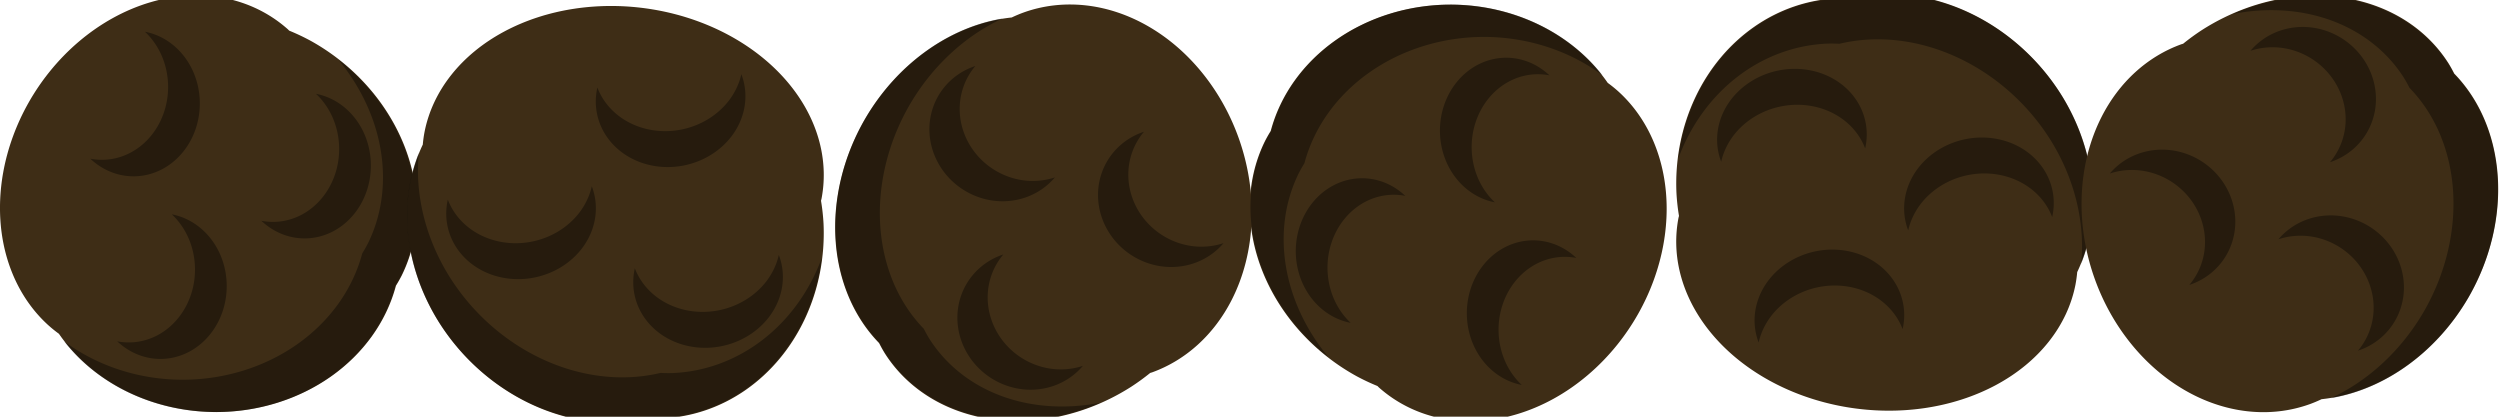 <?xml version="1.0" encoding="UTF-8" standalone="no"?>
<!-- Created with Inkscape (http://www.inkscape.org/) -->

<svg
   xmlns:dc="http://purl.org/dc/elements/1.1/"
   xmlns:cc="http://creativecommons.org/ns#"
   xmlns:rdf="http://www.w3.org/1999/02/22-rdf-syntax-ns#"
   xmlns:svg="http://www.w3.org/2000/svg"
   xmlns="http://www.w3.org/2000/svg"
   xmlns:sodipodi="http://sodipodi.sourceforge.net/DTD/sodipodi-0.dtd"
   xmlns:inkscape="http://www.inkscape.org/namespaces/inkscape"
   width="96"
   height="16"
   viewBox="0 0 96 16"
   id="svg2"
   version="1.1"
   inkscape:version="0.91 r13725"
   sodipodi:docname="a1.svg"
   inkscape:export-filename="/home/deedles/devel/go/src/github.com/DeedleFake/incoming/images/a1.png"
   inkscape:export-xdpi="180"
   inkscape:export-ydpi="180">
  <defs
     id="defs4" />
  <sodipodi:namedview
     id="base"
     pagecolor="#000000"
     bordercolor="#646464"
     borderopacity="1"
     inkscape:pageopacity="0"
     inkscape:pageshadow="2"
     inkscape:zoom="5.656854"
     inkscape:cx="10.592783"
     inkscape:cy="3.3527186"
     inkscape:document-units="px"
     inkscape:current-layer="layer1"
     showgrid="false"
     units="px"
     borderlayer="true"
     inkscape:window-width="1918"
     inkscape:window-height="964"
     inkscape:window-x="0"
     inkscape:window-y="19"
     inkscape:window-maximized="1" />
  <g
     inkscape:label="Layer 1"
     inkscape:groupmode="layer"
     id="layer1"
     transform="translate(0,-1036.362)">
    <g
       id="g4224"
       transform="matrix(1.067,0,0,1.122,-3.6751853e-4,-128.566)">
      <path
         inkscape:connector-curvature="0"
         id="path4189"
         transform="translate(0,1037.362)"
         d="M 6.768,0.75 A 5.611,6.649 40.237 0 0 1.783,3.355 5.611,6.649 40.237 0 0 1.77,12.055 5.611,6.649 40.237 0 0 2.121,12.322 6.649,5.611 0 0 0 7.783,15 6.649,5.611 0 0 0 14.25,10.676 6.649,5.611 27.593 0 0 14.453,10.336 6.649,5.611 27.593 0 0 11.158,2.283 6.649,5.611 27.593 0 0 10.408,1.947 5.611,6.649 40.237 0 0 10.361,1.902 5.611,6.649 40.237 0 0 6.768,0.75 Z"
         style="opacity:1;fill:#3e2d16;fill-opacity:1;fill-rule:nonzero;stroke:none;stroke-opacity:0.392" />
      <path
         inkscape:connector-curvature="0"
         id="path4195"
         d="m 9.407,1045.817 a 2.387,2.495 0 0 0 2.597,0.353 2.387,2.495 0 0 0 1.104,-3.334 2.387,2.495 0 0 0 -1.736,-1.365 2.387,2.495 0 0 1 0.594,0.8 2.387,2.495 0 0 1 -1.104,3.335 2.387,2.495 0 0 1 -1.455,0.211 z"
         style="opacity:1;fill:#000000;fill-opacity:0.392;fill-rule:nonzero;stroke:none;stroke-opacity:0.392" />
      <path
         style="opacity:1;fill:#000000;fill-opacity:0.392;fill-rule:nonzero;stroke:none;stroke-opacity:0.392"
         d="m 4.219,1049.942 a 2.387,2.495 0 0 0 2.597,0.353 2.387,2.495 0 0 0 1.104,-3.334 2.387,2.495 0 0 0 -1.736,-1.365 2.387,2.495 0 0 1 0.594,0.8 2.387,2.495 0 0 1 -1.104,3.335 2.387,2.495 0 0 1 -1.455,0.211 z"
         id="path4200"
         inkscape:connector-curvature="0" />
      <path
         inkscape:connector-curvature="0"
         id="path4206"
         d="m 3.251,1043.692 a 2.387,2.495 0 0 0 2.597,0.353 2.387,2.495 0 0 0 1.104,-3.334 2.387,2.495 0 0 0 -1.736,-1.365 2.387,2.495 0 0 1 0.594,0.8 2.387,2.495 0 0 1 -1.104,3.335 2.387,2.495 0 0 1 -1.455,0.211 z"
         style="opacity:1;fill:#000000;fill-opacity:0.392;fill-rule:nonzero;stroke:none;stroke-opacity:0.392" />
      <path
         inkscape:connector-curvature="0"
         id="path4215"
         d="m 12.174,1040.298 a 6.649,5.611 27.593 0 1 1.066,6.295 6.649,5.611 27.593 0 1 -0.203,0.34 6.649,5.611 0 0 1 -6.467,4.324 6.649,5.611 0 0 1 -4.258,-1.312 6.649,5.611 0 0 0 5.451,2.418 6.649,5.611 0 0 0 6.467,-4.324 6.649,5.611 27.593 0 0 0.203,-0.34 6.649,5.611 27.593 0 0 -2.26,-7.4 z"
         style="opacity:1;fill:#000000;fill-opacity:0.392;fill-rule:nonzero;stroke:none;stroke-opacity:0.392" />
    </g>
    <g
       id="g4231"
       transform="matrix(0.582,0.94,-1.009,0.543,1074.132,469.942)">
      <path
         style="opacity:1;fill:#3e2d16;fill-opacity:1;fill-rule:nonzero;stroke:none;stroke-opacity:0.392"
         d="M 6.768,0.75 A 5.611,6.649 40.237 0 0 1.783,3.355 5.611,6.649 40.237 0 0 1.77,12.055 5.611,6.649 40.237 0 0 2.121,12.322 6.649,5.611 0 0 0 7.783,15 6.649,5.611 0 0 0 14.25,10.676 6.649,5.611 27.593 0 0 14.453,10.336 6.649,5.611 27.593 0 0 11.158,2.283 6.649,5.611 27.593 0 0 10.408,1.947 5.611,6.649 40.237 0 0 10.361,1.902 5.611,6.649 40.237 0 0 6.768,0.75 Z"
         transform="translate(0,1037.362)"
         id="path4233"
         inkscape:connector-curvature="0" />
      <path
         style="opacity:1;fill:#000000;fill-opacity:0.392;fill-rule:nonzero;stroke:none;stroke-opacity:0.392"
         d="m 9.407,1045.817 a 2.387,2.495 0 0 0 2.597,0.353 2.387,2.495 0 0 0 1.104,-3.334 2.387,2.495 0 0 0 -1.736,-1.365 2.387,2.495 0 0 1 0.594,0.8 2.387,2.495 0 0 1 -1.104,3.335 2.387,2.495 0 0 1 -1.455,0.211 z"
         id="path4235"
         inkscape:connector-curvature="0" />
      <path
         inkscape:connector-curvature="0"
         id="path4237"
         d="m 4.219,1049.942 a 2.387,2.495 0 0 0 2.597,0.353 2.387,2.495 0 0 0 1.104,-3.334 2.387,2.495 0 0 0 -1.736,-1.365 2.387,2.495 0 0 1 0.594,0.8 2.387,2.495 0 0 1 -1.104,3.335 2.387,2.495 0 0 1 -1.455,0.211 z"
         style="opacity:1;fill:#000000;fill-opacity:0.392;fill-rule:nonzero;stroke:none;stroke-opacity:0.392" />
      <path
         style="opacity:1;fill:#000000;fill-opacity:0.392;fill-rule:nonzero;stroke:none;stroke-opacity:0.392"
         d="m 3.251,1043.692 a 2.387,2.495 0 0 0 2.597,0.353 2.387,2.495 0 0 0 1.104,-3.334 2.387,2.495 0 0 0 -1.736,-1.365 2.387,2.495 0 0 1 0.594,0.8 2.387,2.495 0 0 1 -1.104,3.335 2.387,2.495 0 0 1 -1.455,0.211 z"
         id="path4239"
         inkscape:connector-curvature="0" />
      <path
         style="opacity:1;fill:#000000;fill-opacity:0.392;fill-rule:nonzero;stroke:none;stroke-opacity:0.392"
         d="m 12.174,1040.298 a 6.649,5.611 27.593 0 1 1.066,6.295 6.649,5.611 27.593 0 1 -0.203,0.34 6.649,5.611 0 0 1 -6.467,4.324 6.649,5.611 0 0 1 -4.258,-1.312 6.649,5.611 0 0 0 5.451,2.418 6.649,5.611 0 0 0 6.467,-4.324 6.649,5.611 27.593 0 0 0.203,-0.34 6.649,5.611 27.593 0 0 -2.26,-7.4 z"
         id="path4241"
         inkscape:connector-curvature="0" />
    </g>
    <g
       transform="matrix(-0.549,0.956,-0.951,-0.552,1038.265,1614.431)"
       id="g4279">
      <path
         inkscape:connector-curvature="0"
         id="path4281"
         transform="translate(0,1037.362)"
         d="M 6.768,0.75 A 5.611,6.649 40.237 0 0 1.783,3.355 5.611,6.649 40.237 0 0 1.77,12.055 5.611,6.649 40.237 0 0 2.121,12.322 6.649,5.611 0 0 0 7.783,15 6.649,5.611 0 0 0 14.25,10.676 6.649,5.611 27.593 0 0 14.453,10.336 6.649,5.611 27.593 0 0 11.158,2.283 6.649,5.611 27.593 0 0 10.408,1.947 5.611,6.649 40.237 0 0 10.361,1.902 5.611,6.649 40.237 0 0 6.768,0.75 Z"
         style="opacity:1;fill:#3e2d16;fill-opacity:1;fill-rule:nonzero;stroke:none;stroke-opacity:0.392" />
      <path
         inkscape:connector-curvature="0"
         id="path4283"
         d="m 9.407,1045.817 a 2.387,2.495 0 0 0 2.597,0.353 2.387,2.495 0 0 0 1.104,-3.334 2.387,2.495 0 0 0 -1.736,-1.365 2.387,2.495 0 0 1 0.594,0.8 2.387,2.495 0 0 1 -1.104,3.335 2.387,2.495 0 0 1 -1.455,0.211 z"
         style="opacity:1;fill:#000000;fill-opacity:0.392;fill-rule:nonzero;stroke:none;stroke-opacity:0.392" />
      <path
         style="opacity:1;fill:#000000;fill-opacity:0.392;fill-rule:nonzero;stroke:none;stroke-opacity:0.392"
         d="m 4.219,1049.942 a 2.387,2.495 0 0 0 2.597,0.353 2.387,2.495 0 0 0 1.104,-3.334 2.387,2.495 0 0 0 -1.736,-1.365 2.387,2.495 0 0 1 0.594,0.8 2.387,2.495 0 0 1 -1.104,3.335 2.387,2.495 0 0 1 -1.455,0.211 z"
         id="path4285"
         inkscape:connector-curvature="0" />
      <path
         inkscape:connector-curvature="0"
         id="path4287"
         d="m 3.251,1043.692 a 2.387,2.495 0 0 0 2.597,0.353 2.387,2.495 0 0 0 1.104,-3.334 2.387,2.495 0 0 0 -1.736,-1.365 2.387,2.495 0 0 1 0.594,0.8 2.387,2.495 0 0 1 -1.104,3.335 2.387,2.495 0 0 1 -1.455,0.211 z"
         style="opacity:1;fill:#000000;fill-opacity:0.392;fill-rule:nonzero;stroke:none;stroke-opacity:0.392" />
      <path
         inkscape:connector-curvature="0"
         id="path4289"
         d="m 12.174,1040.298 a 6.649,5.611 27.593 0 1 1.066,6.295 6.649,5.611 27.593 0 1 -0.203,0.34 6.649,5.611 0 0 1 -6.467,4.324 6.649,5.611 0 0 1 -4.258,-1.312 6.649,5.611 0 0 0 5.451,2.418 6.649,5.611 0 0 0 6.467,-4.324 6.649,5.611 27.593 0 0 0.203,-0.34 6.649,5.611 27.593 0 0 -2.26,-7.4 z"
         style="opacity:1;fill:#000000;fill-opacity:0.392;fill-rule:nonzero;stroke:none;stroke-opacity:0.392" />
    </g>
    <g
       id="g4291"
       transform="matrix(-1.067,0,0,-1.122,64,2217.29)">
      <path
         style="opacity:1;fill:#3e2d16;fill-opacity:1;fill-rule:nonzero;stroke:none;stroke-opacity:0.392"
         d="M 6.768,0.75 A 5.611,6.649 40.237 0 0 1.783,3.355 5.611,6.649 40.237 0 0 1.77,12.055 5.611,6.649 40.237 0 0 2.121,12.322 6.649,5.611 0 0 0 7.783,15 6.649,5.611 0 0 0 14.25,10.676 6.649,5.611 27.593 0 0 14.453,10.336 6.649,5.611 27.593 0 0 11.158,2.283 6.649,5.611 27.593 0 0 10.408,1.947 5.611,6.649 40.237 0 0 10.361,1.902 5.611,6.649 40.237 0 0 6.768,0.75 Z"
         transform="translate(0,1037.362)"
         id="path4293"
         inkscape:connector-curvature="0" />
      <path
         style="opacity:1;fill:#000000;fill-opacity:0.392;fill-rule:nonzero;stroke:none;stroke-opacity:0.392"
         d="m 9.407,1045.817 a 2.387,2.495 0 0 0 2.597,0.353 2.387,2.495 0 0 0 1.104,-3.334 2.387,2.495 0 0 0 -1.736,-1.365 2.387,2.495 0 0 1 0.594,0.8 2.387,2.495 0 0 1 -1.104,3.335 2.387,2.495 0 0 1 -1.455,0.211 z"
         id="path4295"
         inkscape:connector-curvature="0" />
      <path
         inkscape:connector-curvature="0"
         id="path4297"
         d="m 4.219,1049.942 a 2.387,2.495 0 0 0 2.597,0.353 2.387,2.495 0 0 0 1.104,-3.334 2.387,2.495 0 0 0 -1.736,-1.365 2.387,2.495 0 0 1 0.594,0.8 2.387,2.495 0 0 1 -1.104,3.335 2.387,2.495 0 0 1 -1.455,0.211 z"
         style="opacity:1;fill:#000000;fill-opacity:0.392;fill-rule:nonzero;stroke:none;stroke-opacity:0.392" />
      <path
         style="opacity:1;fill:#000000;fill-opacity:0.392;fill-rule:nonzero;stroke:none;stroke-opacity:0.392"
         d="m 3.251,1043.692 a 2.387,2.495 0 0 0 2.597,0.353 2.387,2.495 0 0 0 1.104,-3.334 2.387,2.495 0 0 0 -1.736,-1.365 2.387,2.495 0 0 1 0.594,0.8 2.387,2.495 0 0 1 -1.104,3.335 2.387,2.495 0 0 1 -1.455,0.211 z"
         id="path4299"
         inkscape:connector-curvature="0" />
      <path
         style="opacity:1;fill:#000000;fill-opacity:0.392;fill-rule:nonzero;stroke:none;stroke-opacity:0.392"
         d="m 12.174,1040.298 a 6.649,5.611 27.593 0 1 1.066,6.295 6.649,5.611 27.593 0 1 -0.203,0.34 6.649,5.611 0 0 1 -6.467,4.324 6.649,5.611 0 0 1 -4.258,-1.312 6.649,5.611 0 0 0 5.451,2.418 6.649,5.611 0 0 0 6.467,-4.324 6.649,5.611 27.593 0 0 0.203,-0.34 6.649,5.611 27.593 0 0 -2.26,-7.4 z"
         id="path4301"
         inkscape:connector-curvature="0" />
    </g>
    <g
       transform="matrix(-0.582,-0.94,1.009,-0.543,-978.132,1618.782)"
       id="g4303">
      <path
         inkscape:connector-curvature="0"
         id="path4305"
         transform="translate(0,1037.362)"
         d="M 6.768,0.75 A 5.611,6.649 40.237 0 0 1.783,3.355 5.611,6.649 40.237 0 0 1.77,12.055 5.611,6.649 40.237 0 0 2.121,12.322 6.649,5.611 0 0 0 7.783,15 6.649,5.611 0 0 0 14.25,10.676 6.649,5.611 27.593 0 0 14.453,10.336 6.649,5.611 27.593 0 0 11.158,2.283 6.649,5.611 27.593 0 0 10.408,1.947 5.611,6.649 40.237 0 0 10.361,1.902 5.611,6.649 40.237 0 0 6.768,0.75 Z"
         style="opacity:1;fill:#3e2d16;fill-opacity:1;fill-rule:nonzero;stroke:none;stroke-opacity:0.392" />
      <path
         inkscape:connector-curvature="0"
         id="path4307"
         d="m 9.407,1045.817 a 2.387,2.495 0 0 0 2.597,0.353 2.387,2.495 0 0 0 1.104,-3.334 2.387,2.495 0 0 0 -1.736,-1.365 2.387,2.495 0 0 1 0.594,0.8 2.387,2.495 0 0 1 -1.104,3.335 2.387,2.495 0 0 1 -1.455,0.211 z"
         style="opacity:1;fill:#000000;fill-opacity:0.392;fill-rule:nonzero;stroke:none;stroke-opacity:0.392" />
      <path
         style="opacity:1;fill:#000000;fill-opacity:0.392;fill-rule:nonzero;stroke:none;stroke-opacity:0.392"
         d="m 4.219,1049.942 a 2.387,2.495 0 0 0 2.597,0.353 2.387,2.495 0 0 0 1.104,-3.334 2.387,2.495 0 0 0 -1.736,-1.365 2.387,2.495 0 0 1 0.594,0.8 2.387,2.495 0 0 1 -1.104,3.335 2.387,2.495 0 0 1 -1.455,0.211 z"
         id="path4309"
         inkscape:connector-curvature="0" />
      <path
         inkscape:connector-curvature="0"
         id="path4311"
         d="m 3.251,1043.692 a 2.387,2.495 0 0 0 2.597,0.353 2.387,2.495 0 0 0 1.104,-3.334 2.387,2.495 0 0 0 -1.736,-1.365 2.387,2.495 0 0 1 0.594,0.8 2.387,2.495 0 0 1 -1.104,3.335 2.387,2.495 0 0 1 -1.455,0.211 z"
         style="opacity:1;fill:#000000;fill-opacity:0.392;fill-rule:nonzero;stroke:none;stroke-opacity:0.392" />
      <path
         inkscape:connector-curvature="0"
         id="path4313"
         d="m 12.174,1040.298 a 6.649,5.611 27.593 0 1 1.066,6.295 6.649,5.611 27.593 0 1 -0.203,0.34 6.649,5.611 0 0 1 -6.467,4.324 6.649,5.611 0 0 1 -4.258,-1.312 6.649,5.611 0 0 0 5.451,2.418 6.649,5.611 0 0 0 6.467,-4.324 6.649,5.611 27.593 0 0 0.203,-0.34 6.649,5.611 27.593 0 0 -2.26,-7.4 z"
         style="opacity:1;fill:#000000;fill-opacity:0.392;fill-rule:nonzero;stroke:none;stroke-opacity:0.392" />
    </g>
    <g
       id="g4315"
       transform="matrix(0.549,-0.956,0.951,0.552,-910.265,474.293)">
      <path
         style="opacity:1;fill:#3e2d16;fill-opacity:1;fill-rule:nonzero;stroke:none;stroke-opacity:0.392"
         d="M 6.768,0.75 A 5.611,6.649 40.237 0 0 1.783,3.355 5.611,6.649 40.237 0 0 1.77,12.055 5.611,6.649 40.237 0 0 2.121,12.322 6.649,5.611 0 0 0 7.783,15 6.649,5.611 0 0 0 14.25,10.676 6.649,5.611 27.593 0 0 14.453,10.336 6.649,5.611 27.593 0 0 11.158,2.283 6.649,5.611 27.593 0 0 10.408,1.947 5.611,6.649 40.237 0 0 10.361,1.902 5.611,6.649 40.237 0 0 6.768,0.75 Z"
         transform="translate(0,1037.362)"
         id="path4317"
         inkscape:connector-curvature="0" />
      <path
         style="opacity:1;fill:#000000;fill-opacity:0.392;fill-rule:nonzero;stroke:none;stroke-opacity:0.392"
         d="m 9.407,1045.817 a 2.387,2.495 0 0 0 2.597,0.353 2.387,2.495 0 0 0 1.104,-3.334 2.387,2.495 0 0 0 -1.736,-1.365 2.387,2.495 0 0 1 0.594,0.8 2.387,2.495 0 0 1 -1.104,3.335 2.387,2.495 0 0 1 -1.455,0.211 z"
         id="path4319"
         inkscape:connector-curvature="0" />
      <path
         inkscape:connector-curvature="0"
         id="path4321"
         d="m 4.219,1049.942 a 2.387,2.495 0 0 0 2.597,0.353 2.387,2.495 0 0 0 1.104,-3.334 2.387,2.495 0 0 0 -1.736,-1.365 2.387,2.495 0 0 1 0.594,0.8 2.387,2.495 0 0 1 -1.104,3.335 2.387,2.495 0 0 1 -1.455,0.211 z"
         style="opacity:1;fill:#000000;fill-opacity:0.392;fill-rule:nonzero;stroke:none;stroke-opacity:0.392" />
      <path
         style="opacity:1;fill:#000000;fill-opacity:0.392;fill-rule:nonzero;stroke:none;stroke-opacity:0.392"
         d="m 3.251,1043.692 a 2.387,2.495 0 0 0 2.597,0.353 2.387,2.495 0 0 0 1.104,-3.334 2.387,2.495 0 0 0 -1.736,-1.365 2.387,2.495 0 0 1 0.594,0.8 2.387,2.495 0 0 1 -1.104,3.335 2.387,2.495 0 0 1 -1.455,0.211 z"
         id="path4323"
         inkscape:connector-curvature="0" />
      <path
         style="opacity:1;fill:#000000;fill-opacity:0.392;fill-rule:nonzero;stroke:none;stroke-opacity:0.392"
         d="m 12.174,1040.298 a 6.649,5.611 27.593 0 1 1.066,6.295 6.649,5.611 27.593 0 1 -0.203,0.34 6.649,5.611 0 0 1 -6.467,4.324 6.649,5.611 0 0 1 -4.258,-1.312 6.649,5.611 0 0 0 5.451,2.418 6.649,5.611 0 0 0 6.467,-4.324 6.649,5.611 27.593 0 0 0.203,-0.34 6.649,5.611 27.593 0 0 -2.26,-7.4 z"
         id="path4325"
         inkscape:connector-curvature="0" />
    </g>
  </g>
</svg>
